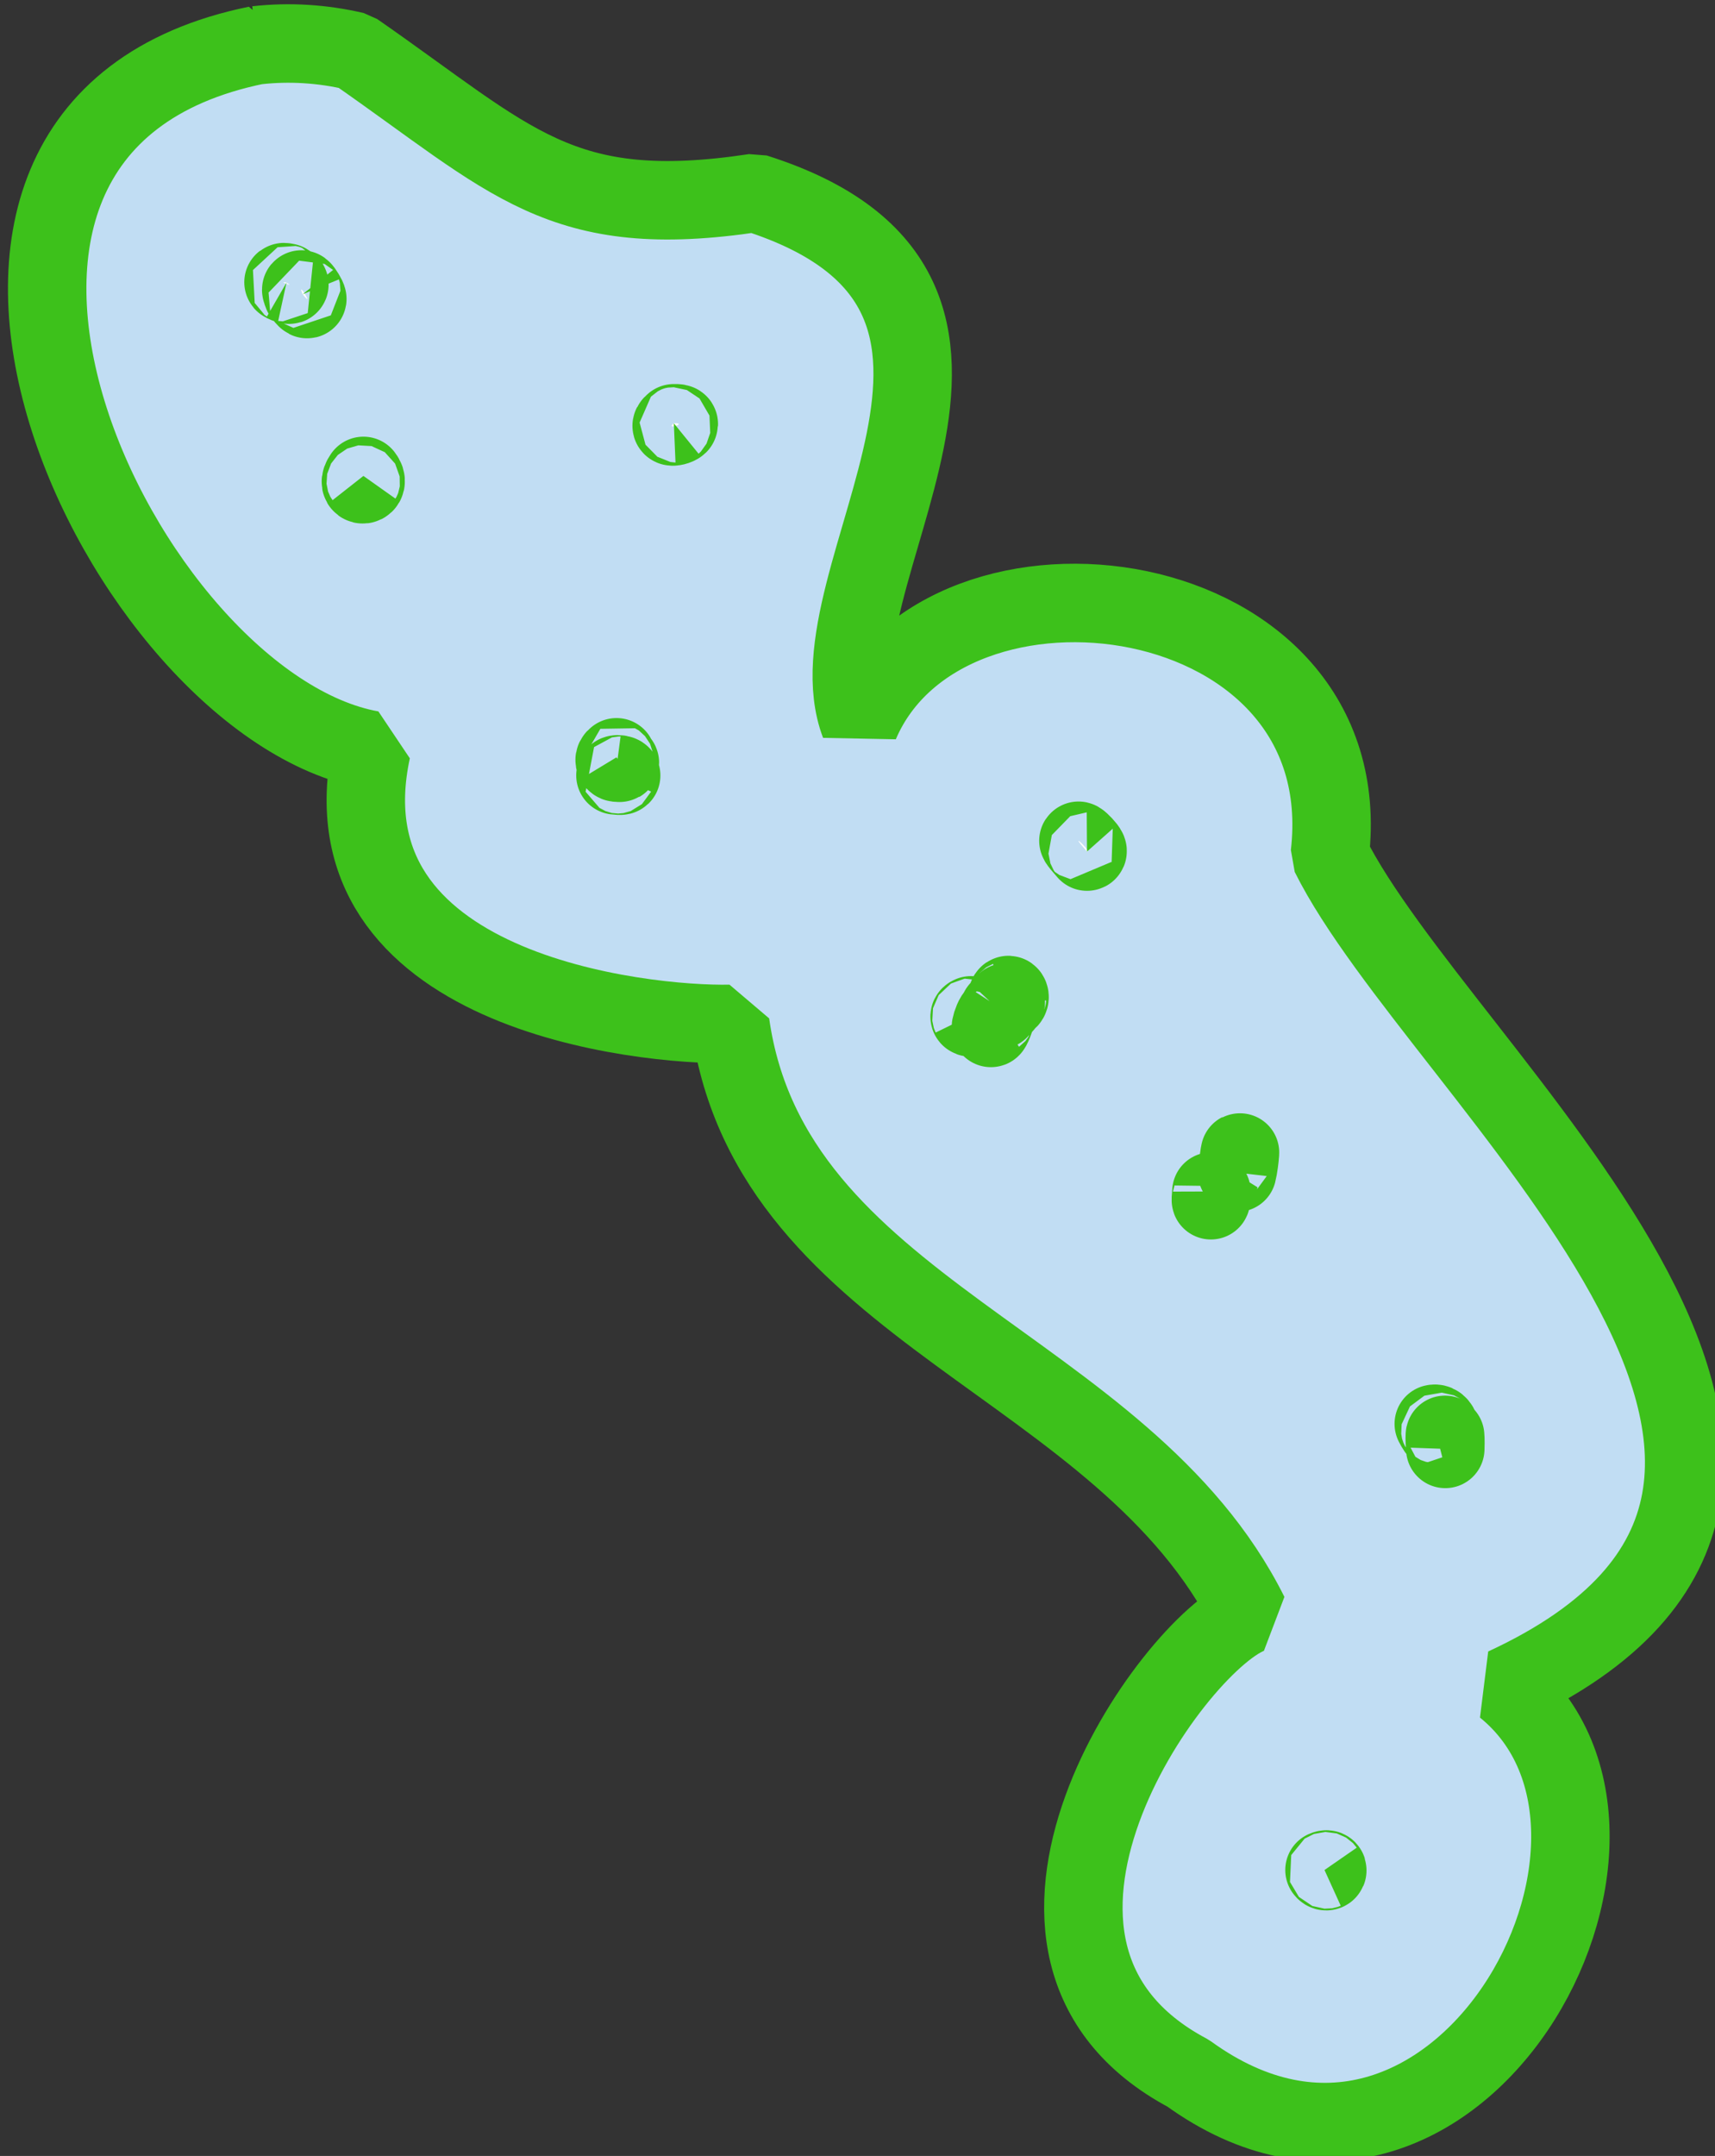 <?xml version="1.0" encoding="UTF-8" standalone="no"?>
<!-- Created with Inkscape (http://www.inkscape.org/) -->

<svg
   width="21.862"
   height="27.467"
   viewBox="0 0 21.862 27.467"
   version="1.1"
   id="svg1059"
   xmlns="http://www.w3.org/2000/svg"
   xmlns:svg="http://www.w3.org/2000/svg"
   xmlns:rdf="http://www.w3.org/1999/02/22-rdf-syntax-ns#"
   xmlns:cc="http://creativecommons.org/ns#"
   xmlns:dc="http://purl.org/dc/elements/1.1/">
  <rect x="0" y="0" width="21.862" height="27.467" fill="#333333" stroke="none"/>
  <defs
     id="defs1053" />
  <g
     id="layer24"
     style="display:inline"
     transform="translate(-257.341,-94.567)">
    <g
       id="g3481"
       transform="matrix(1.156,0,0,1.156,-3.867,-43.79)"
       style="stroke-width:0.865">
      <path
         id="path3435-7"
         d="m 228.789,120.184 c -4.522,0.923 -1.477,7.279 1.266,7.768 -0.576,2.668 2.997,3.039 3.957,3.018 0.45,3.184 4.338,3.733 5.723,6.508 -0.87,0.349 -3.233,3.698 -0.674,5.057 2.929,2.122 5.524,-2.607 3.49,-4.256 4.915,-2.275 -0.724,-6.758 -1.928,-9.176 0.353,-3.061 -4.239,-3.656 -5.184,-1.439 -0.616,-1.62 2.337,-4.746 -1.156,-5.852 -2.15,0.325 -2.67,-0.352 -4.412,-1.561 -0.353,-0.083 -0.721,-0.107 -1.082,-0.066 z"
         style="display:inline;fill:#c1ddf3;fill-opacity:1;stroke:#3dc11b;stroke-width:0.865;stroke-linecap:butt;stroke-linejoin:bevel;stroke-miterlimit:4;stroke-dasharray:none;stroke-opacity:1" />
      <path
         id="path32151-2"
         style="display:inline;opacity:1;fill:#ffffff;fill-opacity:1;fill-rule:evenodd;stroke:#3dc11b;stroke-width:0.865;stroke-linejoin:round;stroke-miterlimit:4;stroke-dasharray:none;stroke-opacity:1"
         d="m 239.317,132.817 c -0.014,0.146 3.5e-4,0.111 0,0 z m -1.372,-3.746 c 0.054,-3.5e-4 -0.238,-0.268 0,0 z m -8.827,-6.271 c -0.115,-0.025 0.111,0.064 0,0 z m 0.178,0.129 c 0.147,0.184 -0.075,-0.183 0,0 z m 0.67,2.002 c -0.095,0.134 0.088,0.112 0,0 z m 3.423,-0.58 c -0.102,0.083 0.164,-0.007 0,0 z m 3.586,6.465 c 0.095,-0.102 0.102,-0.118 0,0 z m -0.026,0.051 c -0.059,0.041 -0.109,0.311 0,0 z m -0.284,0.009 c -0.041,0.017 0.02,0.041 0,0 z m -3.908,-2.844 c -0.07,0.048 0.063,0.104 0,0 z m 6.844,4.577 c 0.03,-0.114 0.052,-0.444 0,0 z m 0.963,7.686 c 0.027,0.039 0.055,-0.025 0,0 z m 1.332,-4.641 c 0.007,-0.196 -0.016,-0.216 0,0 z m -0.127,-0.276 c 0.106,0.208 0.086,-0.022 0,0 z m -8.999,-7.317 c -0.007,0.025 0.058,0.059 0,0 z m -0.025,0.17 c 0.136,0.018 0.015,-0.033 0,0 z m 4.317,2.482 c 0.066,-0.025 -2.6e-4,-0.124 0,0 z" />
    </g>
  </g>
</svg>

